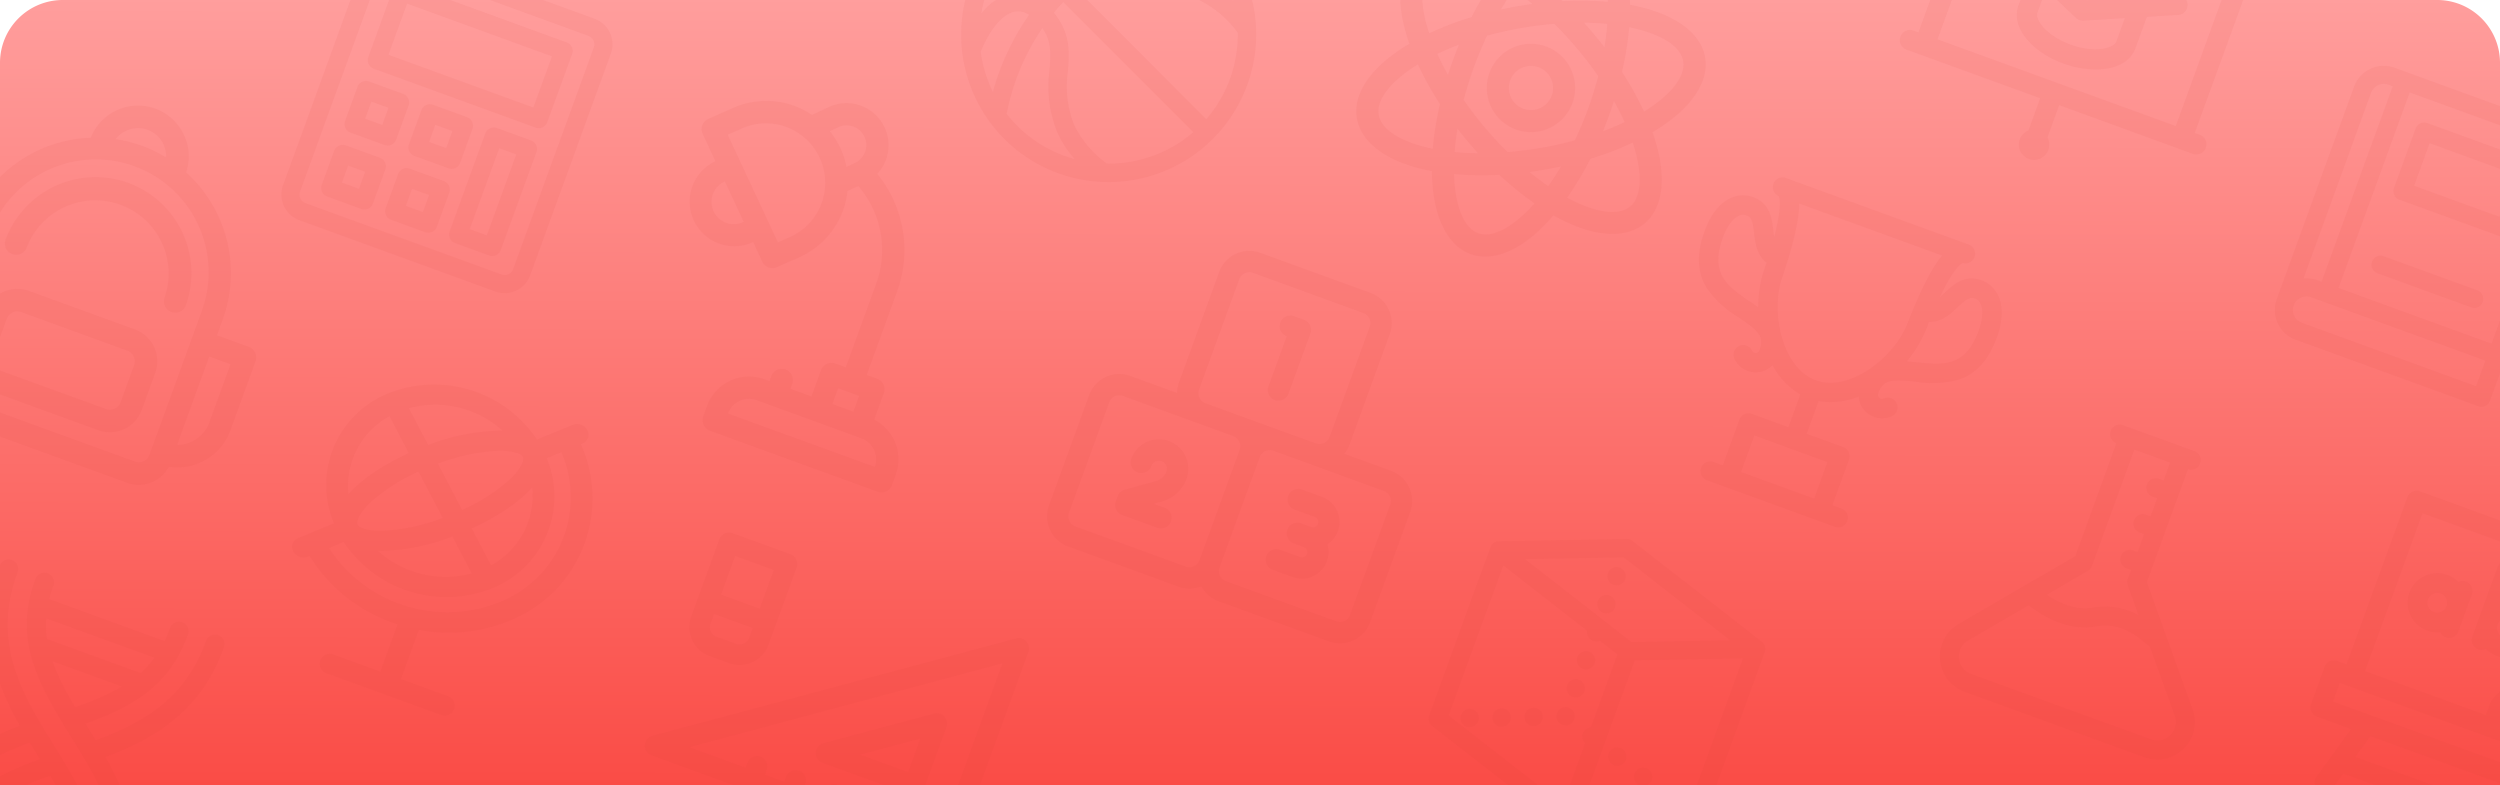 <svg xmlns="http://www.w3.org/2000/svg" xmlns:xlink="http://www.w3.org/1999/xlink" width="398" height="125" viewBox="0 0 398 125">
  <defs>
    <linearGradient id="linear-gradient" x1="0.538" y1="1" x2="0.54" gradientUnits="objectBoundingBox">
      <stop offset="0" stop-color="#2680eb"/>
      <stop offset="1" stop-color="#6bb1fe"/>
    </linearGradient>
    <linearGradient id="linear-gradient-3" x1="0.538" y1="1" x2="0.54" gradientUnits="objectBoundingBox">
      <stop offset="0" stop-color="#fa4c46"/>
      <stop offset="1" stop-color="#ff9e9d"/>
    </linearGradient>
    <clipPath id="clip-path">
      <path id="Rectangle_280" data-name="Rectangle 280" d="M10,0H388a10,10,0,0,1,10,10V125a0,0,0,0,1,0,0H0a0,0,0,0,1,0,0V10A10,10,0,0,1,10,0Z" transform="translate(829 894)" fill="url(#linear-gradient)"/>
    </clipPath>
  </defs>
  <g id="bg-sd" transform="translate(-415 -241)">
    <path id="Rectangle_293" data-name="Rectangle 293" d="M10,0H388a10,10,0,0,1,10,10V125a0,0,0,0,1,0,0H0a0,0,0,0,1,0,0V10A10,10,0,0,1,10,0Z" transform="translate(415 241)" fill="url(#linear-gradient-3)"/>
    <g id="Mask_Group_1266" data-name="Mask Group 1266" transform="translate(-414 -653)" clip-path="url(#clip-path)">
      <g id="Mask_Group_1279" data-name="Mask Group 1279" clip-path="url(#clip-path)">
        <g id="Group_1457" data-name="Group 1457" transform="translate(4)">
          <g id="_004-calculator" data-name="004-calculator" transform="translate(861.827 875.942) rotate(20)" opacity="0.07">
            <path id="Path_1737" data-name="Path 1737" d="M116.879,56H89.444A1.444,1.444,0,0,0,88,57.444V69a1.444,1.444,0,0,0,1.444,1.444h27.435A1.444,1.444,0,0,0,118.323,69V57.444A1.444,1.444,0,0,0,116.879,56Zm-1.444,11.552H90.888V58.888h24.547Z" transform="translate(-58.224 -50.946)" fill="#d03934"/>
            <path id="Path_1738" data-name="Path 1738" d="M61.543,0H28.332A4.337,4.337,0,0,0,24,4.332V41.875a4.337,4.337,0,0,0,4.332,4.332H61.543a4.337,4.337,0,0,0,4.332-4.332V4.332A4.337,4.337,0,0,0,61.543,0Zm1.444,41.875a1.446,1.446,0,0,1-1.444,1.444H28.332a1.446,1.446,0,0,1-1.444-1.444V4.332a1.446,1.446,0,0,1,1.444-1.444H61.543a1.446,1.446,0,0,1,1.444,1.444Z" fill="#d03934"/>
            <path id="Path_1739" data-name="Path 1739" d="M95.22,240H89.444A1.444,1.444,0,0,0,88,241.444v5.776a1.444,1.444,0,0,0,1.444,1.444H95.22a1.444,1.444,0,0,0,1.444-1.444v-5.776A1.444,1.444,0,0,0,95.22,240Zm-1.444,5.776H90.888v-2.888h2.888Z" transform="translate(-58.224 -218.341)" fill="#d03934"/>
            <path id="Path_1740" data-name="Path 1740" d="M215.22,240h-5.776A1.444,1.444,0,0,0,208,241.444v5.776a1.444,1.444,0,0,0,1.444,1.444h5.776a1.444,1.444,0,0,0,1.444-1.444v-5.776A1.444,1.444,0,0,0,215.22,240Zm-1.444,5.776h-2.888v-2.888h2.888Z" transform="translate(-167.394 -218.341)" fill="#d03934"/>
            <path id="Path_1741" data-name="Path 1741" d="M95.22,360H89.444A1.444,1.444,0,0,0,88,361.444v5.776a1.444,1.444,0,0,0,1.444,1.444H95.22a1.444,1.444,0,0,0,1.444-1.444v-5.776A1.444,1.444,0,0,0,95.22,360Zm-1.444,5.776H90.888v-2.888h2.888Z" transform="translate(-58.224 -327.511)" fill="#d03934"/>
            <path id="Path_1742" data-name="Path 1742" d="M215.22,360h-5.776A1.444,1.444,0,0,0,208,361.444v5.776a1.444,1.444,0,0,0,1.444,1.444h5.776a1.444,1.444,0,0,0,1.444-1.444v-5.776A1.444,1.444,0,0,0,215.22,360Zm-1.444,5.776h-2.888v-2.888h2.888Z" transform="translate(-167.394 -327.511)" fill="#d03934"/>
            <path id="Path_1743" data-name="Path 1743" d="M335.22,240h-5.776A1.444,1.444,0,0,0,328,241.444V258.05a1.444,1.444,0,0,0,1.444,1.444h5.776a1.444,1.444,0,0,0,1.444-1.444V241.444A1.444,1.444,0,0,0,335.22,240Zm-1.444,16.606h-2.888V242.888h2.888Z" transform="translate(-276.565 -218.341)" fill="#d03934"/>
          </g>
          <g id="_003-backpack" data-name="003-backpack" transform="translate(822.713 901.466) rotate(20)" opacity="0.07">
            <path id="Path_1744" data-name="Path 1744" d="M55.7,30.547H50.312v-2.7A21.6,21.6,0,0,0,36.83,7.861a8.083,8.083,0,0,0-16.16,0A21.6,21.6,0,0,0,7.187,27.852v2.7H1.8a1.8,1.8,0,0,0-1.8,1.8v11.68a9,9,0,0,0,7.238,8.813,5.4,5.4,0,0,0,5.34,4.664H44.922a5.4,5.4,0,0,0,5.34-4.664A9,9,0,0,0,57.5,44.023V32.344A1.8,1.8,0,0,0,55.7,30.547ZM28.75,3.594a4.5,4.5,0,0,1,4.278,3.122,21.645,21.645,0,0,0-8.556,0A4.5,4.5,0,0,1,28.75,3.594ZM3.594,44.023V34.141H7.187V49.106A5.4,5.4,0,0,1,3.594,44.023Zm43.125,8.086a1.8,1.8,0,0,1-1.8,1.8H12.578a1.8,1.8,0,0,1-1.8-1.8V27.852a17.969,17.969,0,1,1,35.937,0Zm7.188-8.086a5.4,5.4,0,0,1-3.594,5.083V34.141h3.594Z" fill="#d03934"/>
            <path id="Path_1745" data-name="Path 1745" d="M135.273,112A15.291,15.291,0,0,0,120,127.273a1.8,1.8,0,0,0,3.594,0,11.68,11.68,0,0,1,23.359,0,1.8,1.8,0,0,0,3.594,0A15.291,15.291,0,0,0,135.273,112Z" transform="translate(-106.523 -99.422)" fill="#d03934"/>
            <path id="Path_1746" data-name="Path 1746" d="M151.359,304H133.391A5.4,5.4,0,0,0,128,309.391v6.289a5.4,5.4,0,0,0,5.391,5.391h17.969a5.4,5.4,0,0,0,5.391-5.391v-6.289A5.4,5.4,0,0,0,151.359,304Zm1.8,11.68a1.8,1.8,0,0,1-1.8,1.8H133.391a1.8,1.8,0,0,1-1.8-1.8v-6.289a1.8,1.8,0,0,1,1.8-1.8h17.969a1.8,1.8,0,0,1,1.8,1.8Z" transform="translate(-113.625 -269.859)" fill="#d03934"/>
          </g>
          <g id="_015-school_supplies" data-name="015-school supplies" transform="translate(940.07 978.312) rotate(20)" opacity="0.07">
            <path id="Path_1747" data-name="Path 1747" d="M49.812.3.707,34.671a1.638,1.638,0,0,0,.939,2.978h49.1a1.637,1.637,0,0,0,1.637-1.637V1.639A1.638,1.638,0,0,0,49.812.3Zm-.7,34.077H45.84v-.818a1.637,1.637,0,0,0-3.274,0v.818H39.293v-.818a1.637,1.637,0,0,0-3.274,0v.818H32.746v-.818a1.637,1.637,0,0,0-3.274,0v.818H26.2v-.818a1.637,1.637,0,0,0-3.274,0v.818H19.651v-.818a1.637,1.637,0,0,0-3.274,0v.818H6.839L49.114,4.783Z" transform="translate(0 0)" fill="#d03934"/>
            <path id="Path_1748" data-name="Path 1748" d="M255.435,167.392h14.958a1.637,1.637,0,0,0,1.637-1.637v-10.47a1.638,1.638,0,0,0-2.576-1.341L254.5,164.415A1.638,1.638,0,0,0,255.435,167.392Zm13.321-8.963v5.69h-8.128Z" transform="translate(-227.826 -137.928)" fill="#d03934"/>
            <path id="Path_1749" data-name="Path 1749" d="M.012,1.658V14.752a4.916,4.916,0,0,0,4.91,4.91H8.2a4.916,4.916,0,0,0,4.91-4.91V1.658A1.637,1.637,0,0,0,11.47.021H1.649A1.637,1.637,0,0,0,.012,1.658ZM8.2,16.389H4.922a1.639,1.639,0,0,1-1.637-1.637V13.116H9.833v1.637A1.639,1.639,0,0,1,8.2,16.389ZM9.833,3.295V9.842H3.286V3.295Z" transform="translate(-0.003 -0.019)" fill="#d03934"/>
            <path id="Path_1750" data-name="Path 1750" d="M55.48,425.842h-40.1a1.637,1.637,0,0,1-.8-.21l-5.729-3.222a1.637,1.637,0,0,1-.019-2.842l5.729-3.325a1.636,1.636,0,0,1,.822-.221h40.1a1.637,1.637,0,0,1,1.637,1.637v6.547A1.637,1.637,0,0,1,55.48,425.842Zm-39.673-3.274H53.843v-3.274H15.818l-2.87,1.666Z" transform="translate(-7.184 -373.462)" fill="#d03934"/>
          </g>
          <g id="_022-table_lamp" data-name="022-table lamp" transform="translate(903.169 889.379) rotate(20)" opacity="0.07">
            <path id="Path_1751" data-name="Path 1751" d="M81.758,46.251v-4.5a1.777,1.777,0,0,0-1.777-1.777H78.2V25.763a19.146,19.146,0,0,0-9.38-16.439A6.688,6.688,0,0,0,57.947,1.961L55.856,4.052a13.011,13.011,0,0,0-12.336,3.4L40.555,10.3a1.777,1.777,0,0,0-.027,2.539l3.4,3.4A7.1,7.1,0,1,0,53.975,26.283l2.434,2.434a1.777,1.777,0,0,0,2.485.026c4-3.837,2.76-2.636,3-2.88a13.011,13.011,0,0,0,3.418-12.35l1.338-1.337a15.581,15.581,0,0,1,8,13.588V39.976H72.875A1.777,1.777,0,0,0,71.1,41.752v4.442H67.545v-.888a1.777,1.777,0,0,0-3.553,0v.888H63.1A7.114,7.114,0,0,0,56,53.3v1.777a1.777,1.777,0,0,0,1.777,1.777H86.2a1.777,1.777,0,0,0,1.777-1.777V53.3a7.116,7.116,0,0,0-6.218-7.049ZM48.891,24.874a3.556,3.556,0,0,1-2.449-6.124l5.02,5.02A3.561,3.561,0,0,1,48.891,24.874ZM59.4,23.337l-1.708,1.637L44.324,11.607l1.694-1.624A9.453,9.453,0,0,1,59.4,23.337ZM59.41,5.523l1.049-1.049a3.136,3.136,0,0,1,5.115,3.418c-.316.763-.742,1.081-1.729,2.067A13.025,13.025,0,0,0,59.41,5.523ZM74.652,43.529H78.2v2.665H74.652ZM59.55,53.3A3.557,3.557,0,0,1,63.1,49.747H80.87A3.557,3.557,0,0,1,84.423,53.3Z" transform="translate(0 0)" fill="#d03934"/>
          </g>
          <g id="_025-dna" data-name="025-dna" transform="translate(772.763 963.454) rotate(20)" opacity="0.07">
            <path id="Path_1752" data-name="Path 1752" d="M140.249,24.377c7.344-6.253,11.805-12.979,11.757-22.864a1.52,1.52,0,1,0-3.041.015c.045,9.229-4.3,15.179-11.1,20.882-.8-.638-1.59-1.262-2.433-1.927,6.456-5.328,10.534-10.471,10.492-18.94a1.52,1.52,0,0,0-3.041.015,20.313,20.313,0,0,1-.111,2.258H123.23a20.4,20.4,0,0,1-.111-2.258,1.52,1.52,0,1,0-3.041-.015c-.051,10.27,5.907,15.368,13.843,21.621,7.3,5.753,15.044,11.849,15.044,23.984a1.52,1.52,0,0,0,3.041,0c0-9.786-4.391-16.479-11.757-22.771Zm1.925-17.52A16.087,16.087,0,0,1,140.926,9.9H125.072a16.058,16.058,0,0,1-1.246-3.041Zm-15.057,6.082h11.764A40.183,40.183,0,0,1,133,18.544,40.208,40.208,0,0,1,127.118,12.939Z" transform="translate(-57.919)" fill="#d03934"/>
            <path id="Path_1753" data-name="Path 1753" d="M59.118,1.53a1.52,1.52,0,0,0-3.041-.015c-.049,9.852,4.367,16.559,11.757,22.863-7.3,6.233-11.757,12.9-11.757,22.771a1.52,1.52,0,0,0,3.041,0c0-9.178,4.326-15.114,11.1-20.807.809.648,1.612,1.279,2.433,1.926C66.245,33.559,62.159,38.7,62.159,47.149a1.52,1.52,0,0,0,3.041,0,20.4,20.4,0,0,1,.124-2.281H84.84a20.441,20.441,0,0,1,.125,2.281,1.52,1.52,0,0,0,3.041,0c0-21.762-29.005-21.9-28.888-45.619ZM75.083,30.208A40.4,40.4,0,0,1,80.9,35.746H69.263A40.365,40.365,0,0,1,75.083,30.208Zm-9.144,11.62A16.183,16.183,0,0,1,67.2,38.787H82.962a16.172,16.172,0,0,1,1.264,3.041Z" transform="translate(0 -0.002)" fill="#d03934"/>
          </g>
          <g id="_014-basketball" data-name="014-basketball" transform="translate(978 876)" opacity="0.07">
            <path id="Path_1754" data-name="Path 1754" d="M40.117,6.883h0A23.5,23.5,0,0,0,6.883,40.117,23.5,23.5,0,0,0,40.117,6.883ZM38.04,8.96a20.438,20.438,0,0,1,5.305,9.172,16.056,16.056,0,0,0-4.3-2.825,19.309,19.309,0,0,0-9.894-1.228c-2.591.2-4.578.345-6.673-1.133a36.388,36.388,0,0,1,13.65-5.678A20.67,20.67,0,0,1,38.04,8.96ZM23.219,44.05A16.567,16.567,0,0,1,18.013,37.9a16.616,16.616,0,0,1-1-8.529c.227-3.01.462-6.114-2.238-9.335q.711-.873,1.481-1.705L36.964,39.041A20.509,20.509,0,0,1,23.219,44.05ZM3.131,26.243c1.418-3.53,3.45-5.962,5.347-6.38a3.027,3.027,0,0,1,2.354.509,39.333,39.333,0,0,0-5.762,12.25A20.537,20.537,0,0,1,3.131,26.243Zm4.714-9.249a8.542,8.542,0,0,0-4.631,3.2A20.442,20.442,0,0,1,7.959,10.036l6.214,6.214q-.807.87-1.558,1.782a5.973,5.973,0,0,0-4.769-1.039Zm2.191-9.035A20.443,20.443,0,0,1,20.194,3.214a8.534,8.534,0,0,0-3.2,4.649,5.975,5.975,0,0,0,1.043,4.752q-.911.75-1.782,1.558Zm9.824.527c.412-1.894,2.85-3.935,6.384-5.355a20.535,20.535,0,0,1,6.377,1.939,39.328,39.328,0,0,0-12.25,5.762A3.029,3.029,0,0,1,19.86,8.486ZM7.269,36.125a36.393,36.393,0,0,1,5.678-13.65c1.478,2.094,1.329,4.082,1.133,6.673a19.309,19.309,0,0,0,1.228,9.895,16.052,16.052,0,0,0,2.824,4.3A20.437,20.437,0,0,1,8.96,38.04a20.662,20.662,0,0,1-1.691-1.914Zm31.772.838L18.329,16.252q.832-.768,1.705-1.481c3.222,2.7,6.326,2.466,9.335,2.238a16.617,16.617,0,0,1,8.528,1,16.572,16.572,0,0,1,6.152,5.206A20.509,20.509,0,0,1,39.041,36.964Z" fill="#d03934"/>
          </g>
          <g id="_023-cubes_stack" data-name="023-cubes stack" transform="translate(1008.858 928.136) rotate(20)" opacity="0.07">
            <path id="Path_1755" data-name="Path 1755" d="M49.3,25.5H41.36a5.076,5.076,0,0,0,.292-1.7V5.1a5.106,5.106,0,0,0-5.1-5.1h-18.7a5.106,5.106,0,0,0-5.1,5.1V23.8a5.076,5.076,0,0,0,.292,1.7H5.1A5.106,5.106,0,0,0,0,30.6V49.3a5.106,5.106,0,0,0,5.1,5.1H23.8a5.08,5.08,0,0,0,3.4-1.3,5.079,5.079,0,0,0,3.4,1.3H49.3a5.106,5.106,0,0,0,5.1-5.1V30.6A5.106,5.106,0,0,0,49.3,25.5ZM16.151,23.8V5.1a1.7,1.7,0,0,1,1.7-1.7h18.7a1.7,1.7,0,0,1,1.7,1.7V23.8a1.7,1.7,0,0,1-1.7,1.7h-18.7A1.7,1.7,0,0,1,16.151,23.8ZM23.8,51H5.1a1.7,1.7,0,0,1-1.7-1.7V30.6a1.7,1.7,0,0,1,1.7-1.7H23.8a1.7,1.7,0,0,1,1.7,1.7V49.3A1.7,1.7,0,0,1,23.8,51ZM51,49.3A1.7,1.7,0,0,1,49.3,51H30.6a1.7,1.7,0,0,1-1.7-1.7V30.6a1.7,1.7,0,0,1,1.7-1.7H49.3A1.7,1.7,0,0,1,51,30.6Z" fill="#d03934"/>
            <path id="Path_1756" data-name="Path 1756" d="M337.1,312h-3.4a1.7,1.7,0,0,0,0,3.4h3.4a.85.85,0,0,1,0,1.7h-1.7a1.7,1.7,0,0,0,0,3.4h1.7a.85.85,0,0,1,0,1.7h-3.4a1.7,1.7,0,1,0,0,3.4h3.4a4.255,4.255,0,0,0,3.4-6.8A4.255,4.255,0,0,0,337.1,312Z" transform="translate(-296.723 -278.848)" fill="#d03934"/>
            <path id="Path_1757" data-name="Path 1757" d="M101.35,316.675a4.675,4.675,0,1,0-9.35,0,1.7,1.7,0,0,0,3.4,0,1.275,1.275,0,0,1,2.55,0,2.434,2.434,0,0,1-1.017,1.977l-4.221,3.015A1.7,1.7,0,0,0,92,323.051v.85a1.7,1.7,0,0,0,1.7,1.7h5.95a1.7,1.7,0,1,0,0-3.4H97.815l1.094-.782A5.841,5.841,0,0,0,101.35,316.675Z" transform="translate(-82.225 -278.848)" fill="#d03934"/>
            <path id="Path_1758" data-name="Path 1758" d="M233.7,75.4v8.5a1.7,1.7,0,1,0,3.4,0V73.7a1.7,1.7,0,0,0-1.7-1.7h-1.7a1.7,1.7,0,0,0,0,3.4Z" transform="translate(-207.349 -64.35)" fill="#d03934"/>
          </g>
          <g id="_007-geometry" data-name="007-geometry" transform="translate(1065.287 972.811) rotate(20)" opacity="0.07">
            <path id="Path_1759" data-name="Path 1759" d="M46.764,9.585a1.461,1.461,0,0,0-.841-1.322C45.768,8.191,20.891.153,20.866.146a1.455,1.455,0,0,0-.93.039C-.422,8.013.853,7.509.662,7.634a1.465,1.465,0,0,0-.62.886C-.026,8.809.008,37.461.01,37.486a1.467,1.467,0,0,0,.643,1.078c.242.162-1.223-.337,25.2,8.213a1.467,1.467,0,0,0,.568.066c.318-.026-.828.382,19.4-7.4a1.47,1.47,0,0,0,.8-.75c.207-.447.136,1.474.136-29.108Zm-40.92-.85L20.5,3.1,40.923,9.7,26.264,15.342ZM27.767,17.9l16.074-6.182V37.076L27.767,43.259ZM2.926,36.286V10.863l16.1,5.209a1.46,1.46,0,0,0,2.434.787l3.384,1.095V30.313a1.461,1.461,0,0,0,0,2.676V43.378Z" transform="translate(0 0)" fill="#d03934"/>
            <path id="Path_1760" data-name="Path 1760" d="M373.147,364.951a1.461,1.461,0,1,0,.941,1.84,1.461,1.461,0,0,0-.941-1.84Z" transform="translate(-337.332 -331.476)" fill="#d03934"/>
            <path id="Path_1761" data-name="Path 1761" d="M318.747,347.351a1.461,1.461,0,1,0,.941,1.839A1.461,1.461,0,0,0,318.747,347.351Z" transform="translate(-287.9 -315.483)" fill="#d03934"/>
            <path id="Path_1762" data-name="Path 1762" d="M427.548,382.55a1.461,1.461,0,1,0,.94,1.839A1.461,1.461,0,0,0,427.548,382.55Z" transform="translate(-386.764 -347.468)" fill="#d03934"/>
            <circle id="Ellipse_229" data-name="Ellipse 229" cx="1.461" cy="1.461" r="1.461" transform="translate(19 23.833)" fill="#d03934"/>
            <circle id="Ellipse_230" data-name="Ellipse 230" cx="1.461" cy="1.461" r="1.461" transform="translate(19 19.083)" fill="#d03934"/>
            <circle id="Ellipse_231" data-name="Ellipse 231" cx="1.461" cy="1.461" r="1.461" transform="translate(19 9.585)" fill="#d03934"/>
            <circle id="Ellipse_232" data-name="Ellipse 232" cx="1.461" cy="1.461" r="1.461" transform="translate(19 4.836)" fill="#d03934"/>
            <path id="Path_1763" data-name="Path 1763" d="M104.971,352.174a1.461,1.461,0,1,0,1.888.839A1.46,1.46,0,0,0,104.971,352.174Z" transform="translate(-94.533 -319.842)" fill="#d03934"/>
            <path id="Path_1764" data-name="Path 1764" d="M52.971,372.174a1.461,1.461,0,1,0,1.888.839A1.46,1.46,0,0,0,52.971,372.174Z" transform="translate(-47.282 -338.015)" fill="#d03934"/>
            <path id="Path_1765" data-name="Path 1765" d="M156.971,332.174a1.461,1.461,0,1,0,1.888.839A1.46,1.46,0,0,0,156.971,332.174Z" transform="translate(-141.784 -301.668)" fill="#d03934"/>
            <path id="Path_1766" data-name="Path 1766" d="M210.943,313.267a1.461,1.461,0,1,0-1.008,1.683A1.459,1.459,0,0,0,210.943,313.267Z" transform="translate(-189.049 -283.51)" fill="#d03934"/>
          </g>
          <g id="_019-globe" data-name="019-globe" transform="translate(830.442 929.926) rotate(20)" opacity="0.07">
            <path id="Path_1767" data-name="Path 1767" d="M92.48,33.339A20.939,20.939,0,0,0,93.671,2.923l.219-.2a1.5,1.5,0,0,0,0-2.256,1.866,1.866,0,0,0-2.47,0L86.864,4.629A19.664,19.664,0,0,0,62.224,5.7h0a15.722,15.722,0,0,0-1.176,22.506l-4.557,4.162a1.5,1.5,0,0,0,0,2.256,1.866,1.866,0,0,0,2.47,0l.219-.2a25.718,25.718,0,0,0,16.884,5.438v7.992H68.2a1.6,1.6,0,1,0,0,3.19H87.416a1.6,1.6,0,1,0,0-3.19H79.557v-8.33A25.1,25.1,0,0,0,92.48,33.339ZM85.688,7.959c.321.294.582,1.535-.731,4.134a29.153,29.153,0,0,1-5.46,7.131l-6.142-5.61a32.014,32.014,0,0,1,7.807-4.987,9.549,9.549,0,0,1,3.528-.906,1.562,1.562,0,0,1,1,.238ZM77.027,21.48a32.013,32.013,0,0,1-7.807,4.987c-2.845,1.2-4.2.961-4.526.667S64.111,25.6,65.424,23a29.152,29.152,0,0,1,5.46-7.131Zm2.463,2.25L84.38,28.2A16.047,16.047,0,0,1,69.16,29.937,33.248,33.248,0,0,0,79.49,23.73Zm7.36,2.21-4.89-4.466c2.681-2.637,5.48-6.089,6.795-9.436A12.644,12.644,0,0,1,86.85,25.94ZM81.222,5.158a33.182,33.182,0,0,0-10.331,6.206L66,6.9a16.041,16.041,0,0,1,15.221-1.74Zm-17.691,4,4.89,4.466c-2.681,2.637-5.48,6.089-6.795,9.436A12.644,12.644,0,0,1,63.532,9.154Zm-1.874,23.01,1.86-1.7a19.662,19.662,0,0,0,24.64-1.074A15.722,15.722,0,0,0,89.334,6.885l1.86-1.7a17.945,17.945,0,0,1-1.183,25.9A22.429,22.429,0,0,1,61.658,32.164Z" transform="translate(0 0)" fill="#d03934"/>
          </g>
          <g id="_009-trophy" data-name="009-trophy" transform="translate(1100.602 919.168) rotate(20)" opacity="0.07">
            <path id="Path_1768" data-name="Path 1768" d="M44.1,4.642c-3.358,0-4.331,3.047-5.318,4.816.492-5.091,1.357-6.18,1.557-6.367A1.547,1.547,0,0,0,40.232,0H9.284a1.547,1.547,0,0,0-.107,3.091c.2.187,1.065,1.275,1.557,6.367-.993-1.779-1.96-4.816-5.318-4.816C2.917,4.642,0,6.668,0,12.379c0,3.783,1.1,6.516,3.376,8.355a16.162,16.162,0,0,0,6.435,2.694c3.789.958,4.889,1.462,4.889,3.784a.642.642,0,0,1-1.094.453,1.547,1.547,0,1,0-2.188,2.188,3.736,3.736,0,0,0,6.046-1.107,11.68,11.68,0,0,0,5.747,2.847v5.544h-6.19a1.547,1.547,0,0,0-1.547,1.547v7.737H13.926a1.547,1.547,0,1,0,0,3.095H35.59a1.547,1.547,0,1,0,0-3.095H34.043V38.685A1.547,1.547,0,0,0,32.5,37.137h-6.19V31.593a11.681,11.681,0,0,0,5.747-2.847A3.736,3.736,0,0,0,38.1,29.854a1.547,1.547,0,1,0-2.188-2.188.642.642,0,0,1-1.094-.453v-.133c0-2.217,1.267-2.735,4.889-3.651a16.165,16.165,0,0,0,6.435-2.694c2.272-1.839,3.376-4.571,3.376-8.355,0-5.711-2.918-7.737-5.416-7.737ZM30.948,46.422H18.569v-6.19H30.948ZM3.095,12.379c0-2.141.608-4.642,2.321-4.642.843,0,1.244.532,2.1,2.239C8.2,11.349,9.1,13.138,11,13.728a19.293,19.293,0,0,0,1.169,7.123c-4.587-1.309-9.078-1.456-9.078-8.471ZM24.758,28.627c-5.711,0-10.488-7.71-10.615-13.459-.073-3.281-.335-8.983-1.49-12.073h24.21c-1.155,3.089-1.417,8.792-1.49,12.073-.128,5.738-4.9,13.459-10.615,13.459ZM37.343,20.85a19.267,19.267,0,0,0,1.169-7.123C42,12.65,41.992,7.737,44.1,7.737c1.713,0,2.321,2.5,2.321,4.642C46.422,19.375,41.966,19.531,37.343,20.85Z" transform="translate(0 0)" fill="#d03934"/>
          </g>
          <g id="_020-atom" data-name="020-atom" transform="translate(1057.581 887.899) rotate(20)" opacity="0.07">
            <path id="Path_1769" data-name="Path 1769" d="M199.264,192.271a7.03,7.03,0,1,0,7.03,7.03A7.038,7.038,0,0,0,199.264,192.271Zm0,10.545a3.515,3.515,0,1,1,3.515-3.515A3.519,3.519,0,0,1,199.264,202.816Z" transform="translate(-181.911 -184.22)" fill="#d03934"/>
            <path id="Path_1770" data-name="Path 1770" d="M71.785,28.151c9.3-11.294,4.246-20.26-10.3-17.835-5.132-13.7-15.422-13.807-20.594,0C26.463,7.91,21.224,16.767,30.6,28.151c-9.486,11.522-3.925,20.207,10.3,17.835,5.116,13.657,15.418,13.82,20.594,0C75.917,48.392,81.156,39.534,71.785,28.151Zm.714-12.3c1.2,2.078.06,5.672-3.108,9.666a50.157,50.157,0,0,0-5.456-4.722,50.152,50.152,0,0,0-1.362-7.09C65.746,13.231,70.9,13.072,72.5,15.848Zm-12.535,22.4c-.24,1.286-.523,2.5-.842,3.645-1.168-.3-2.363-.667-3.576-1.095C57.046,40.01,58.5,39.173,59.964,38.246Zm-8.774.779a59.534,59.534,0,0,1-9.418-5.437,59.62,59.62,0,0,1,0-10.875,59.527,59.527,0,0,1,9.418-5.437,59.534,59.534,0,0,1,9.418,5.437,59.62,59.62,0,0,1,0,10.875A59.527,59.527,0,0,1,51.19,39.025ZM46.834,40.8c-1.213.428-2.408.794-3.576,1.095-.319-1.142-.6-2.36-.842-3.645C43.848,39.152,45.3,39.991,46.834,40.8ZM38.06,30.7c-.993-.85-1.905-1.7-2.735-2.55.829-.847,1.742-1.7,2.735-2.55C37.991,27.313,37.991,28.989,38.06,30.7Zm4.356-12.646c.24-1.286.523-2.5.842-3.645,1.168.3,2.363.667,3.576,1.095-1.5.787-2.952,1.624-4.418,2.551ZM55.546,15.5c1.213-.428,2.408-.794,3.576-1.095q.478,1.713.842,3.645c-1.432-.906-2.882-1.745-4.418-2.551ZM64.32,25.6c.993.85,1.905,1.7,2.735,2.55-.829.847-1.742,1.7-2.735,2.55.069-1.712.069-3.388,0-5.1ZM51.19,3.545c2.4,0,4.942,2.784,6.817,7.525a50.136,50.136,0,0,0-6.817,2.364,50.141,50.141,0,0,0-6.817-2.364C46.248,6.33,48.791,3.545,51.19,3.545Zm-21.309,12.3c1.6-2.774,6.745-2.618,9.926-2.145a50.151,50.151,0,0,0-1.363,7.09,50.157,50.157,0,0,0-5.456,4.722c-3.168-3.994-4.308-7.588-3.108-9.666Zm0,24.605c-1.2-2.078-.06-5.672,3.108-9.666a50.159,50.159,0,0,0,5.456,4.722,50.136,50.136,0,0,0,1.363,7.09C36.628,43.071,31.48,43.223,29.881,40.453Zm21.309,12.3c-2.4,0-4.942-2.784-6.817-7.525a50.138,50.138,0,0,0,6.817-2.364,50.147,50.147,0,0,0,6.817,2.364C56.132,49.972,53.589,52.756,51.19,52.756ZM72.5,40.453c-1.6,2.773-6.742,2.619-9.926,2.145a50.135,50.135,0,0,0,1.362-7.09,50.156,50.156,0,0,0,5.456-4.722C72.559,34.781,73.7,38.376,72.5,40.453Z" transform="translate(-33.837 -13.07)" fill="#d03934"/>
          </g>
          <g id="_013-book" data-name="013-book" transform="translate(1156.386 886.646) rotate(20)" opacity="0.07">
            <path id="Path_1771" data-name="Path 1771" d="M84,0H53.04A5.045,5.045,0,0,0,48,5.04v36a5.045,5.045,0,0,0,5.04,5.04H84a1.44,1.44,0,0,0,1.44-1.44V1.44A1.44,1.44,0,0,0,84,0Zm-1.44,36H56.639V2.88H82.558ZM50.88,5.04a2.162,2.162,0,0,1,2.16-2.16h.72V36a5.913,5.913,0,0,0-2.88.484ZM82.558,43.2H53.04a2.16,2.16,0,1,1,0-4.32H82.558Z" fill="#d03934"/>
            <path id="Path_1772" data-name="Path 1772" d="M177.443,84.988H194.76a1.443,1.443,0,0,0,1.443-1.443v-10.1A1.443,1.443,0,0,0,194.76,72H177.443A1.443,1.443,0,0,0,176,73.443v10.1A1.443,1.443,0,0,0,177.443,84.988Zm1.443-10.1h14.431V82.1H178.886Z" transform="translate(-116.51 -65.506)" fill="#d03934"/>
            <path id="Path_1773" data-name="Path 1773" d="M201.317,320H185.443a1.443,1.443,0,1,0,0,2.886h15.874a1.443,1.443,0,1,0,0-2.886Z" transform="translate(-123.788 -291.206)" fill="#d03934"/>
          </g>
          <g id="_017-presentation" data-name="017-presentation" transform="translate(1141.393 861.914) rotate(20)" opacity="0.07">
            <path id="Path_1774" data-name="Path 1774" d="M50.052,9.687a1.615,1.615,0,0,0,1.615-1.615V1.615A1.615,1.615,0,0,0,50.052,0H1.615A1.615,1.615,0,0,0,0,1.615V8.073A1.615,1.615,0,0,0,1.615,9.687h.807V38.75H1.615a1.615,1.615,0,1,0,0,3.229h22.6v5.462a2.421,2.421,0,1,0,3.229,0V41.979h22.6a1.615,1.615,0,1,0,0-3.229h-.807V9.687ZM3.229,3.229H48.437V6.458H3.229ZM46.015,38.75H5.651V9.687H46.015Z" fill="#d03934"/>
            <path id="Path_1775" data-name="Path 1775" d="M103.846,137.094l4.563,1.977v5.306c0,1.845,1.159,3.5,3.262,4.673,6.038,3.354,16.574,1.044,16.574-4.673v-5.306l4.563-1.977a1.616,1.616,0,0,0,0-2.963l-13.839-6a1.615,1.615,0,0,0-1.284,0l-13.839,6a1.616,1.616,0,0,0,0,2.963Zm21.17,7.283c0,1.223-2.606,3-6.689,3s-6.689-1.776-6.689-3V140.47l6.047,2.62a1.615,1.615,0,0,0,1.284,0l6.047-2.62Zm-6.689-13,9.778,4.237-9.778,4.237-9.778-4.237Z" transform="translate(-92.494 -115.084)" fill="#d03934"/>
          </g>
          <g id="_018-chemistry" data-name="018-chemistry" transform="translate(1123.659 949.556) rotate(20)" opacity="0.07">
            <path id="Path_1776" data-name="Path 1776" d="M73.062,38.722,59.286,22.19V3.032a1.516,1.516,0,0,0,0-3.032H47.158a1.516,1.516,0,1,0,0,3.032V22.19L33.382,38.722a5.976,5.976,0,0,0,4.585,9.789H68.477A5.976,5.976,0,0,0,73.062,38.722ZM49.839,23.71a1.516,1.516,0,0,0,.351-.97V3.032h6.064V6.064H55.5a1.516,1.516,0,0,0,0,3.032h.758v3.032H55.5a1.516,1.516,0,0,0,0,3.032h.758v3.032H55.5a1.516,1.516,0,0,0,0,3.032h.758v1.516a1.516,1.516,0,0,0,.351.97l3.214,3.857A11.284,11.284,0,0,0,52.47,29c-1.372.784-3.733,1.437-7.476.52ZM68.477,45.479H37.966a2.94,2.94,0,0,1-2.256-4.816l7.153-8.584c3.66,1.168,7.774,1.463,11.11-.444,4.073-2.327,7.429-.5,9.284.058l7.475,8.97A2.94,2.94,0,0,1,68.477,45.479Z" transform="translate(-6.067 -2.049)" fill="#d03934"/>
          </g>
          <g id="_005-whiteboard" data-name="005-whiteboard" transform="translate(1205.829 970.604) rotate(20)" opacity="0.07">
            <path id="Path_1777" data-name="Path 1777" d="M48.764,29.886H47.191V1.573A1.573,1.573,0,0,0,45.618,0H4.721A1.573,1.573,0,0,0,3.148,1.573V29.886H1.575A1.573,1.573,0,0,0,0,31.459v6.292a1.573,1.573,0,0,0,1.573,1.573H7.354L4.781,48.33a1.573,1.573,0,1,0,3.025.864L8.6,46.4H41.735l.8,2.792a1.573,1.573,0,1,0,3.025-.864l-2.573-9.006h5.779a1.573,1.573,0,0,0,1.573-1.573V31.459A1.573,1.573,0,0,0,48.764,29.886ZM6.294,3.146H44.045v26.74H40.9V28.313a4.724,4.724,0,0,0-4.719-4.719H31.461a4.724,4.724,0,0,0-4.719,4.719v1.573H6.294Zm31.459,26.74H29.888V28.313a1.575,1.575,0,0,1,1.573-1.573H36.18a1.575,1.575,0,0,1,1.573,1.573Zm3.083,13.37H9.5l1.124-3.932H39.712Zm6.355-7.078H3.148V33.032H47.191Z" fill="#d03934"/>
            <path id="Path_1778" data-name="Path 1778" d="M217.44,66.224a4.723,4.723,0,0,0-6.292-4.448v-4.2a1.573,1.573,0,0,0-3.146,0v11.8a1.575,1.575,0,0,0,2.686,1.112A4.724,4.724,0,0,0,217.44,66.224Zm-4.719-1.573a1.573,1.573,0,1,1-1.573,1.573A1.575,1.575,0,0,1,212.721,64.651Z" transform="translate(-187.552 -50.495)" fill="#d03934"/>
            <path id="Path_1779" data-name="Path 1779" d="M94.754,112.422a4.718,4.718,0,1,0,0,8.515,1.575,1.575,0,0,0,2.686-1.112v-6.292A1.575,1.575,0,0,0,94.754,112.422Zm-2.033,5.831a1.573,1.573,0,1,1,1.573-1.573A1.575,1.575,0,0,1,92.721,118.253Z" transform="translate(-79.349 -100.95)" fill="#d03934"/>
            <path id="Path_1780" data-name="Path 1780" d="M336.059,120.054a1.573,1.573,0,1,0-2.224-2.224,1.573,1.573,0,1,1,0-2.225,1.573,1.573,0,1,0,2.224-2.224,4.719,4.719,0,1,0,0,6.673Z" transform="translate(-295.755 -100.988)" fill="#d03934"/>
          </g>
        </g>
      </g>
    </g>
  </g>
</svg>

